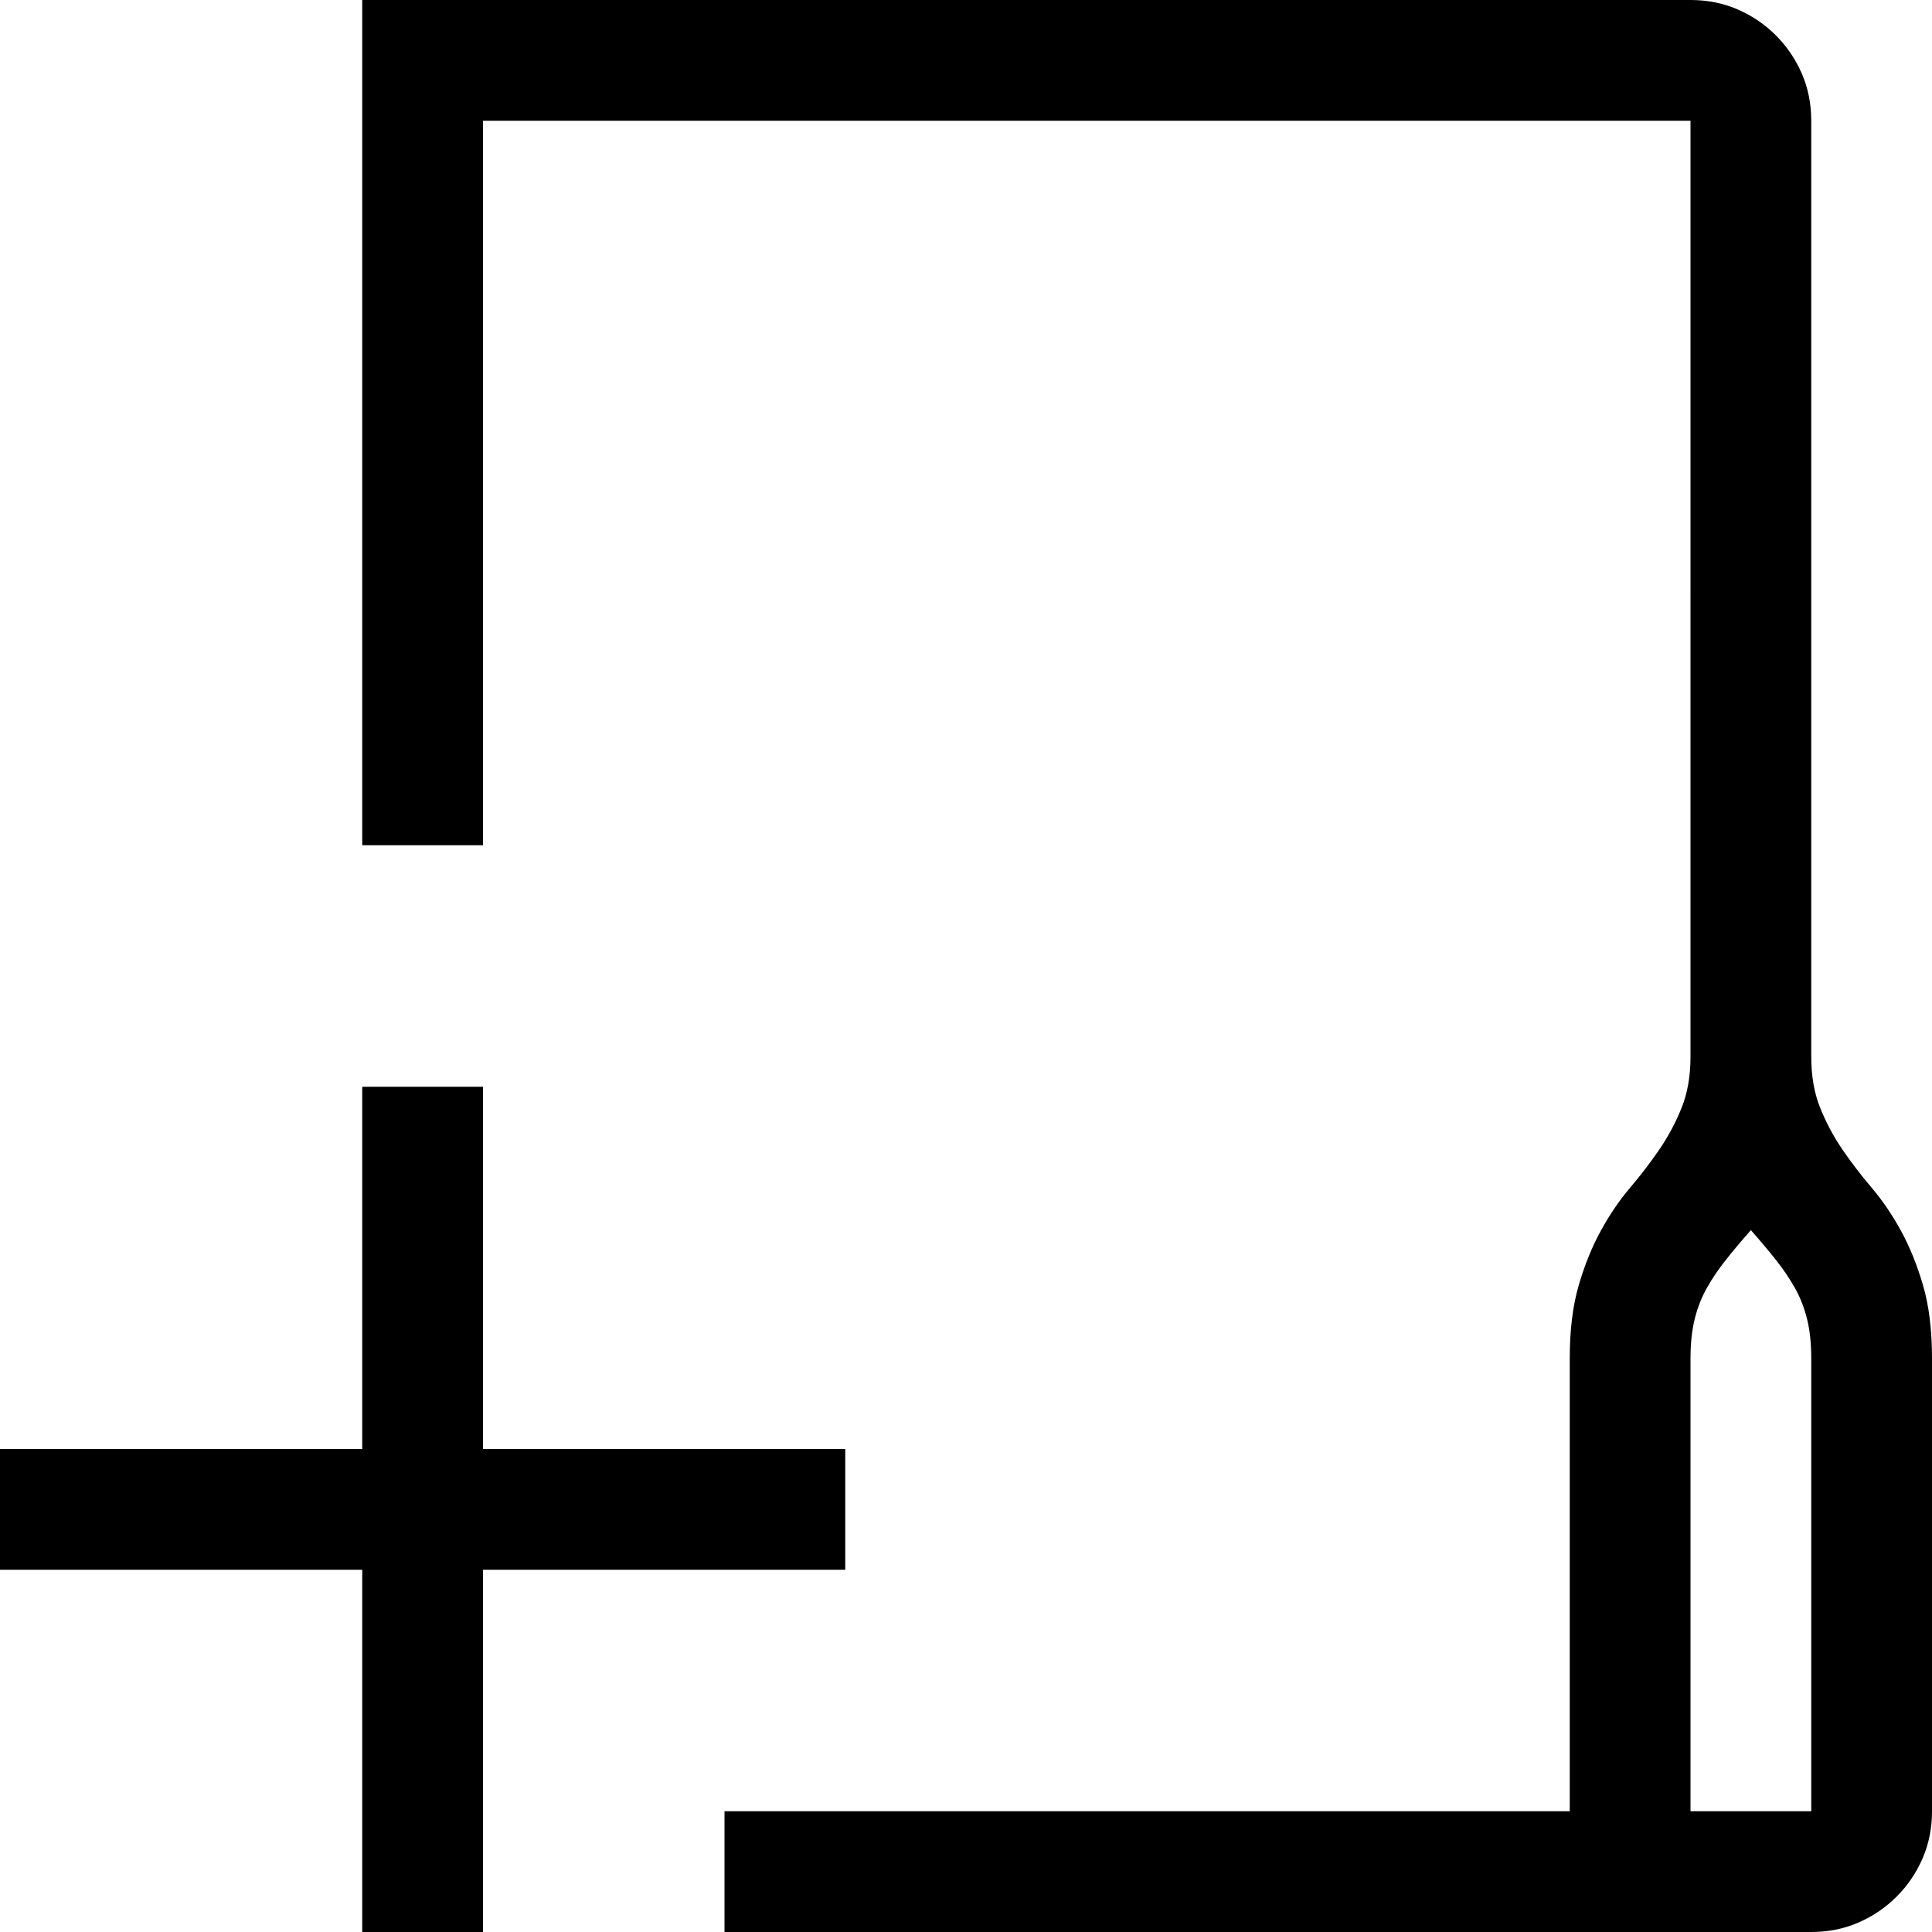 <svg xmlns="http://www.w3.org/2000/svg" viewBox="0 0 2048 2048"><path d="M1792 0q27 0 50 10t40.5 27.5T1910 78t10 50v992q0 31 9.5 54.5t23.5 44 31 40.5 31 45.5 23.5 58 9.5 77.5v480q0 27-10 50t-27.5 40.5-40.5 27.5-50 10H768v-128h896v-480q0-45 9.5-77.5t23.5-58 31-45.5 31-40.5 23.5-44 9.5-54.5V128H512v768H384V0h1408zm128 1440q0-24-4.5-42t-13-33-20-29.5-26.5-31.5q-15 17-26.5 31.5t-20 29.5-13 33-4.5 42v480h128v-480zM896 1664H512v384H384v-384H0v-128h384v-384h128v384h384v128z"/></svg>